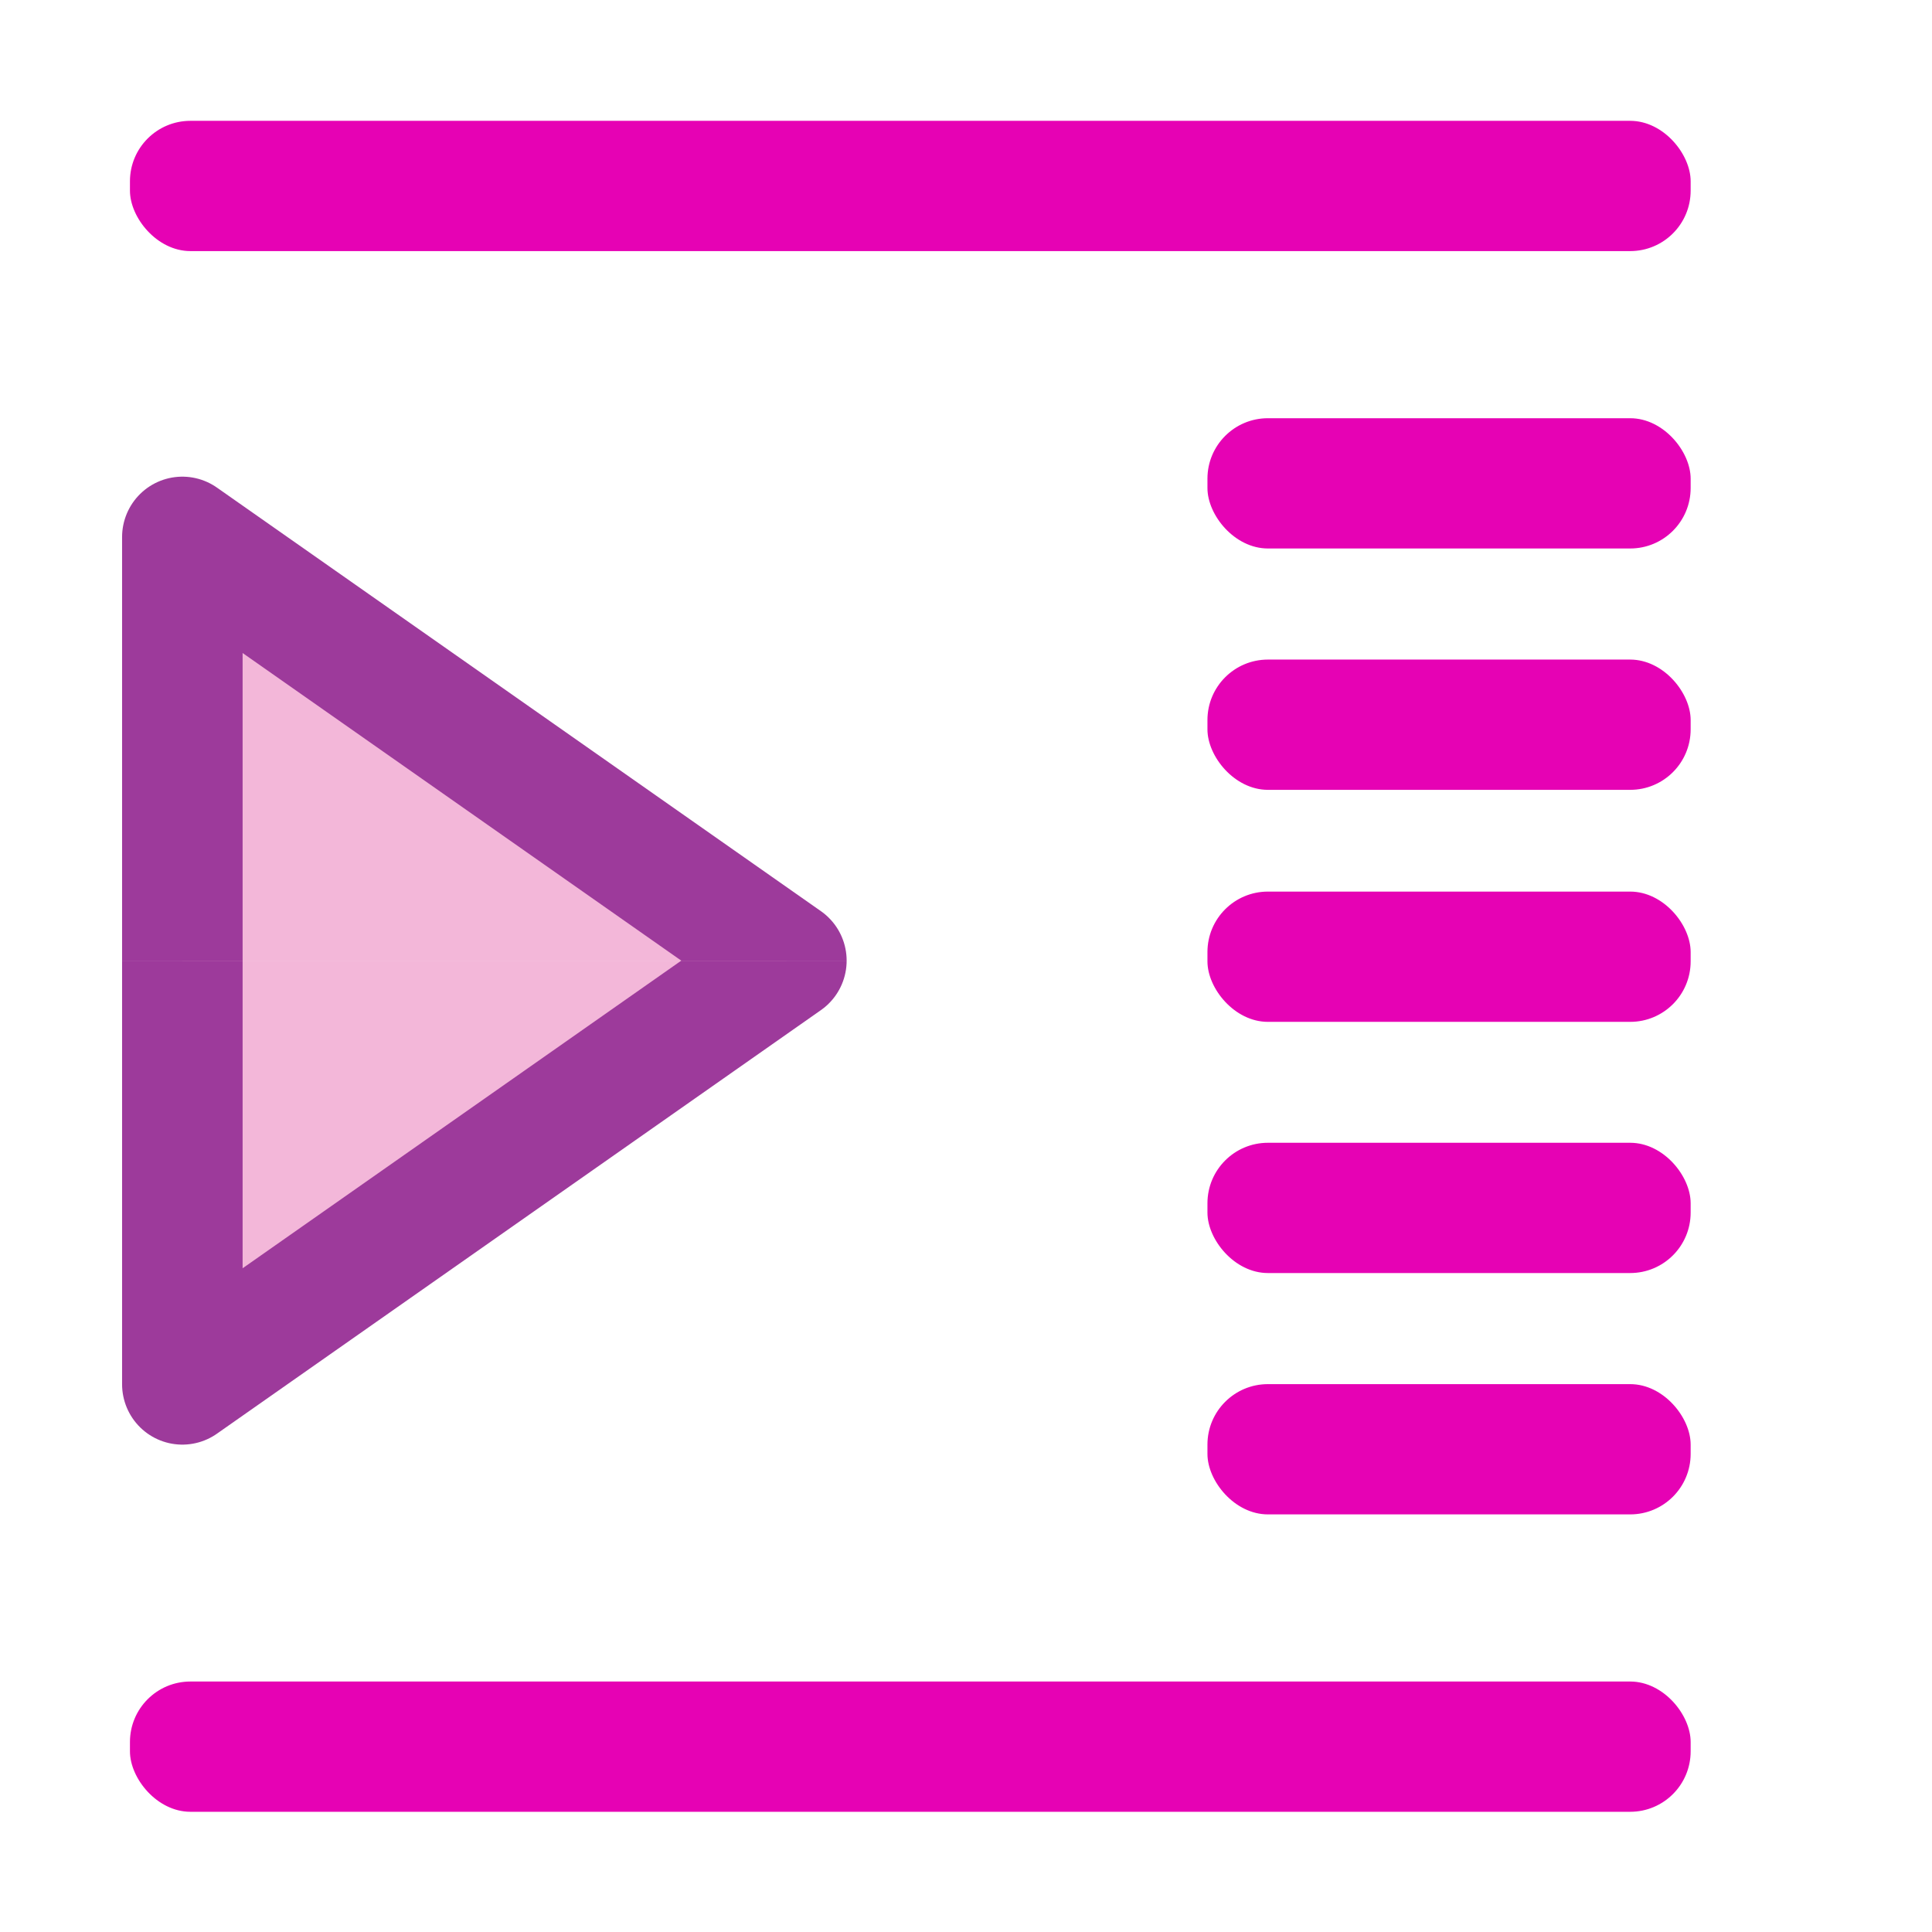 <?xml version="1.0" encoding="UTF-8" standalone="no"?>
<svg
   xmlns:dc="http://purl.org/dc/elements/1.1/"
   xmlns:cc="http://creativecommons.org/ns#"
   xmlns:rdf="http://www.w3.org/1999/02/22-rdf-syntax-ns#"
   xmlns:svg="http://www.w3.org/2000/svg"
   xmlns="http://www.w3.org/2000/svg"
   xmlns:sodipodi="http://sodipodi.sourceforge.net/DTD/sodipodi-0.dtd"
   xmlns:inkscape="http://www.inkscape.org/namespaces/inkscape"
   height="16"
   viewBox="0 0 4.233 4.233"
   width="16"
   id="svg2"
   version="1.1"
   inkscape:version="0.92.4 (unknown)"
   sodipodi:docname="sc_incrementindent.svg"
   inkscape:export-filename="/home/tamara/Desktop/IKON/5_258 (tamara)/sc (222)/Tanggal 22/sc_incrementindent.png"
   inkscape:export-xdpi="90"
   inkscape:export-ydpi="90">
  <defs
     id="defs49">
    <clipPath
       clipPathUnits="userSpaceOnUse"
       id="clipPath841">
      <rect
         style="opacity:1;fill:#f0e3ec;fill-opacity:1;fill-rule:evenodd;stroke:none;stroke-width:0.273;stroke-linecap:round;stroke-linejoin:round;stroke-miterlimit:4;stroke-dasharray:none;stroke-opacity:1;paint-order:markers fill stroke"
         id="rect843"
         width="2.184"
         height="1.092"
         x="12.641"
         y="280.558"
         rx="0.24"
         ry="0.24" />
    </clipPath>
  </defs>
  <sodipodi:namedview
     pagecolor="#ffffff"
     bordercolor="#666666"
     borderopacity="1"
     objecttolerance="10"
     gridtolerance="10"
     guidetolerance="10"
     inkscape:pageopacity="0"
     inkscape:pageshadow="2"
     inkscape:window-width="1366"
     inkscape:window-height="707"
     id="namedview47"
     showgrid="true"
     inkscape:zoom="22.627417"
     inkscape:cx="-0.6779661"
     inkscape:cy="8"
     inkscape:window-x="0"
     inkscape:window-y="0"
     inkscape:window-maximized="1"
     inkscape:current-layer="g4199">
    <inkscape:grid
       type="xygrid"
       id="grid4179" />
  </sodipodi:namedview>
  <linearGradient
     id="a"
     gradientUnits="userSpaceOnUse"
     x1="14.023"
     x2="14.023"
     y1="281.749"
     y2="279.897">
    <stop
       offset="0"
       stop-color="#033a13"
       id="stop5" />
    <stop
       offset="1"
       stop-color="#398c37"
       id="stop7" />
  </linearGradient>
  <radialGradient
     id="b"
     cx="419.16"
     cy="531.811"
     gradientTransform="matrix(.397 0 0 .37 -152.003 84.052)"
     gradientUnits="userSpaceOnUse"
     r="2.5">
    <stop
       offset="0"
       stop-color="#bbf10e"
       id="stop10" />
    <stop
       offset="1"
       stop-color="#5f9207"
       id="stop12" />
  </radialGradient>
  <linearGradient
     id="c"
     gradientUnits="userSpaceOnUse"
     x1="14.023"
     x2="14.372"
     y1="279.632"
     y2="280.935">
    <stop
       offset="0"
       stop-color="#e0f4b8"
       id="stop15" />
    <stop
       offset="1"
       stop-color="#92c441"
       stop-opacity=".215"
       id="stop17" />
  </linearGradient>
  <g
     id="g4199"
     transform="matrix(1.077,0,0,1.077,-0.285,-0.305)"
     style="stroke-width:0.929">
    <rect
       ry="0.123"
       y="0.529"
       x="0.529"
       height="0.265"
       width="3.175"
       id="rect4181"
       style="opacity:1;fill:#e602b4;fill-opacity:1;fill-rule:nonzero;stroke:none;stroke-width:0.246;stroke-linecap:round;stroke-linejoin:round;stroke-miterlimit:4;stroke-dasharray:none;stroke-dashoffset:0;stroke-opacity:1"
       rx="0.123" />
    <g
       transform="matrix(0.9,0,0,0.9,-11.113,-250.253)"
       id="g41-6"
       style="fill:#f3b7d9;fill-rule:evenodd;stroke-width:0.273;stroke:#9d3a9b;stroke-miterlimit:4;stroke-dasharray:none">
      <g
         id="g849"
         transform="matrix(1.032,0,0,1.034,-0.458,-9.552)"
         style="stroke-width:0.264">
        <path
           clip-path="url(#clipPath841)"
           inkscape:connector-curvature="0"
           style="fill:#f3b7d9;stroke:#9d3a9b;stroke-width:0.264;stroke-linejoin:round;stroke-miterlimit:4;stroke-dasharray:none"
           id="path43-7"
           d="m 13.093,279.632 1.323,0.926 -1.323,0.926 z" />
        <path
           transform="matrix(1,0,0,-1,0,561.116)"
           d="m 13.093,279.632 1.323,0.926 -1.323,0.926 z"
           id="path845"
           style="fill:#f3b7d9;stroke:#9d3a9b;stroke-width:0.264;stroke-linejoin:round;stroke-miterlimit:4;stroke-dasharray:none"
           inkscape:connector-curvature="0"
           clip-path="url(#clipPath841)" />
      </g>
    </g>
    <g
       id="g856"
       transform="translate(0,0.113)">
      <rect
         rx="0.123"
         style="opacity:1;fill:#e602b4;fill-opacity:1;fill-rule:nonzero;stroke:none;stroke-width:0.246;stroke-linecap:round;stroke-linejoin:round;stroke-miterlimit:4;stroke-dasharray:none;stroke-dashoffset:0;stroke-opacity:1"
         id="rect4183"
         width="0.983"
         height="0.265"
         x="2.721"
         y="1.021"
         ry="0.123" />
      <rect
         rx="0.123"
         style="opacity:1;fill:#e602b4;fill-opacity:1;fill-rule:nonzero;stroke:none;stroke-width:0.246;stroke-linecap:round;stroke-linejoin:round;stroke-miterlimit:4;stroke-dasharray:none;stroke-dashoffset:0;stroke-opacity:1"
         id="rect4185"
         width="0.983"
         height="0.265"
         x="2.721"
         y="1.512"
         ry="0.123" />
      <rect
         rx="0.123"
         style="opacity:1;fill:#e602b4;fill-opacity:1;fill-rule:nonzero;stroke:none;stroke-width:0.246;stroke-linecap:round;stroke-linejoin:round;stroke-miterlimit:4;stroke-dasharray:none;stroke-dashoffset:0;stroke-opacity:1"
         id="rect4187"
         width="0.983"
         height="0.265"
         x="2.721"
         y="1.984"
         ry="0.123" />
      <rect
         rx="0.123"
         style="opacity:1;fill:#e602b4;fill-opacity:1;fill-rule:nonzero;stroke:none;stroke-width:0.246;stroke-linecap:round;stroke-linejoin:round;stroke-miterlimit:4;stroke-dasharray:none;stroke-dashoffset:0;stroke-opacity:1"
         id="rect4189"
         width="0.983"
         height="0.265"
         x="2.721"
         y="2.495"
         ry="0.123" />
      <rect
         rx="0.123"
         style="opacity:1;fill:#e602b4;fill-opacity:1;fill-rule:nonzero;stroke:none;stroke-width:0.246;stroke-linecap:round;stroke-linejoin:round;stroke-miterlimit:4;stroke-dasharray:none;stroke-dashoffset:0;stroke-opacity:1"
         id="rect4191"
         width="0.983"
         height="0.265"
         x="2.721"
         y="2.986"
         ry="0.123" />
    </g>
    <rect
       ry="0.123"
       y="3.704"
       x="0.529"
       height="0.265"
       width="3.175"
       id="rect4193"
       style="opacity:1;fill:#e602b4;fill-opacity:1;fill-rule:nonzero;stroke:none;stroke-width:0.246;stroke-linecap:round;stroke-linejoin:round;stroke-miterlimit:4;stroke-dasharray:none;stroke-dashoffset:0;stroke-opacity:1"
       rx="0.123" />
  </g>
</svg>
